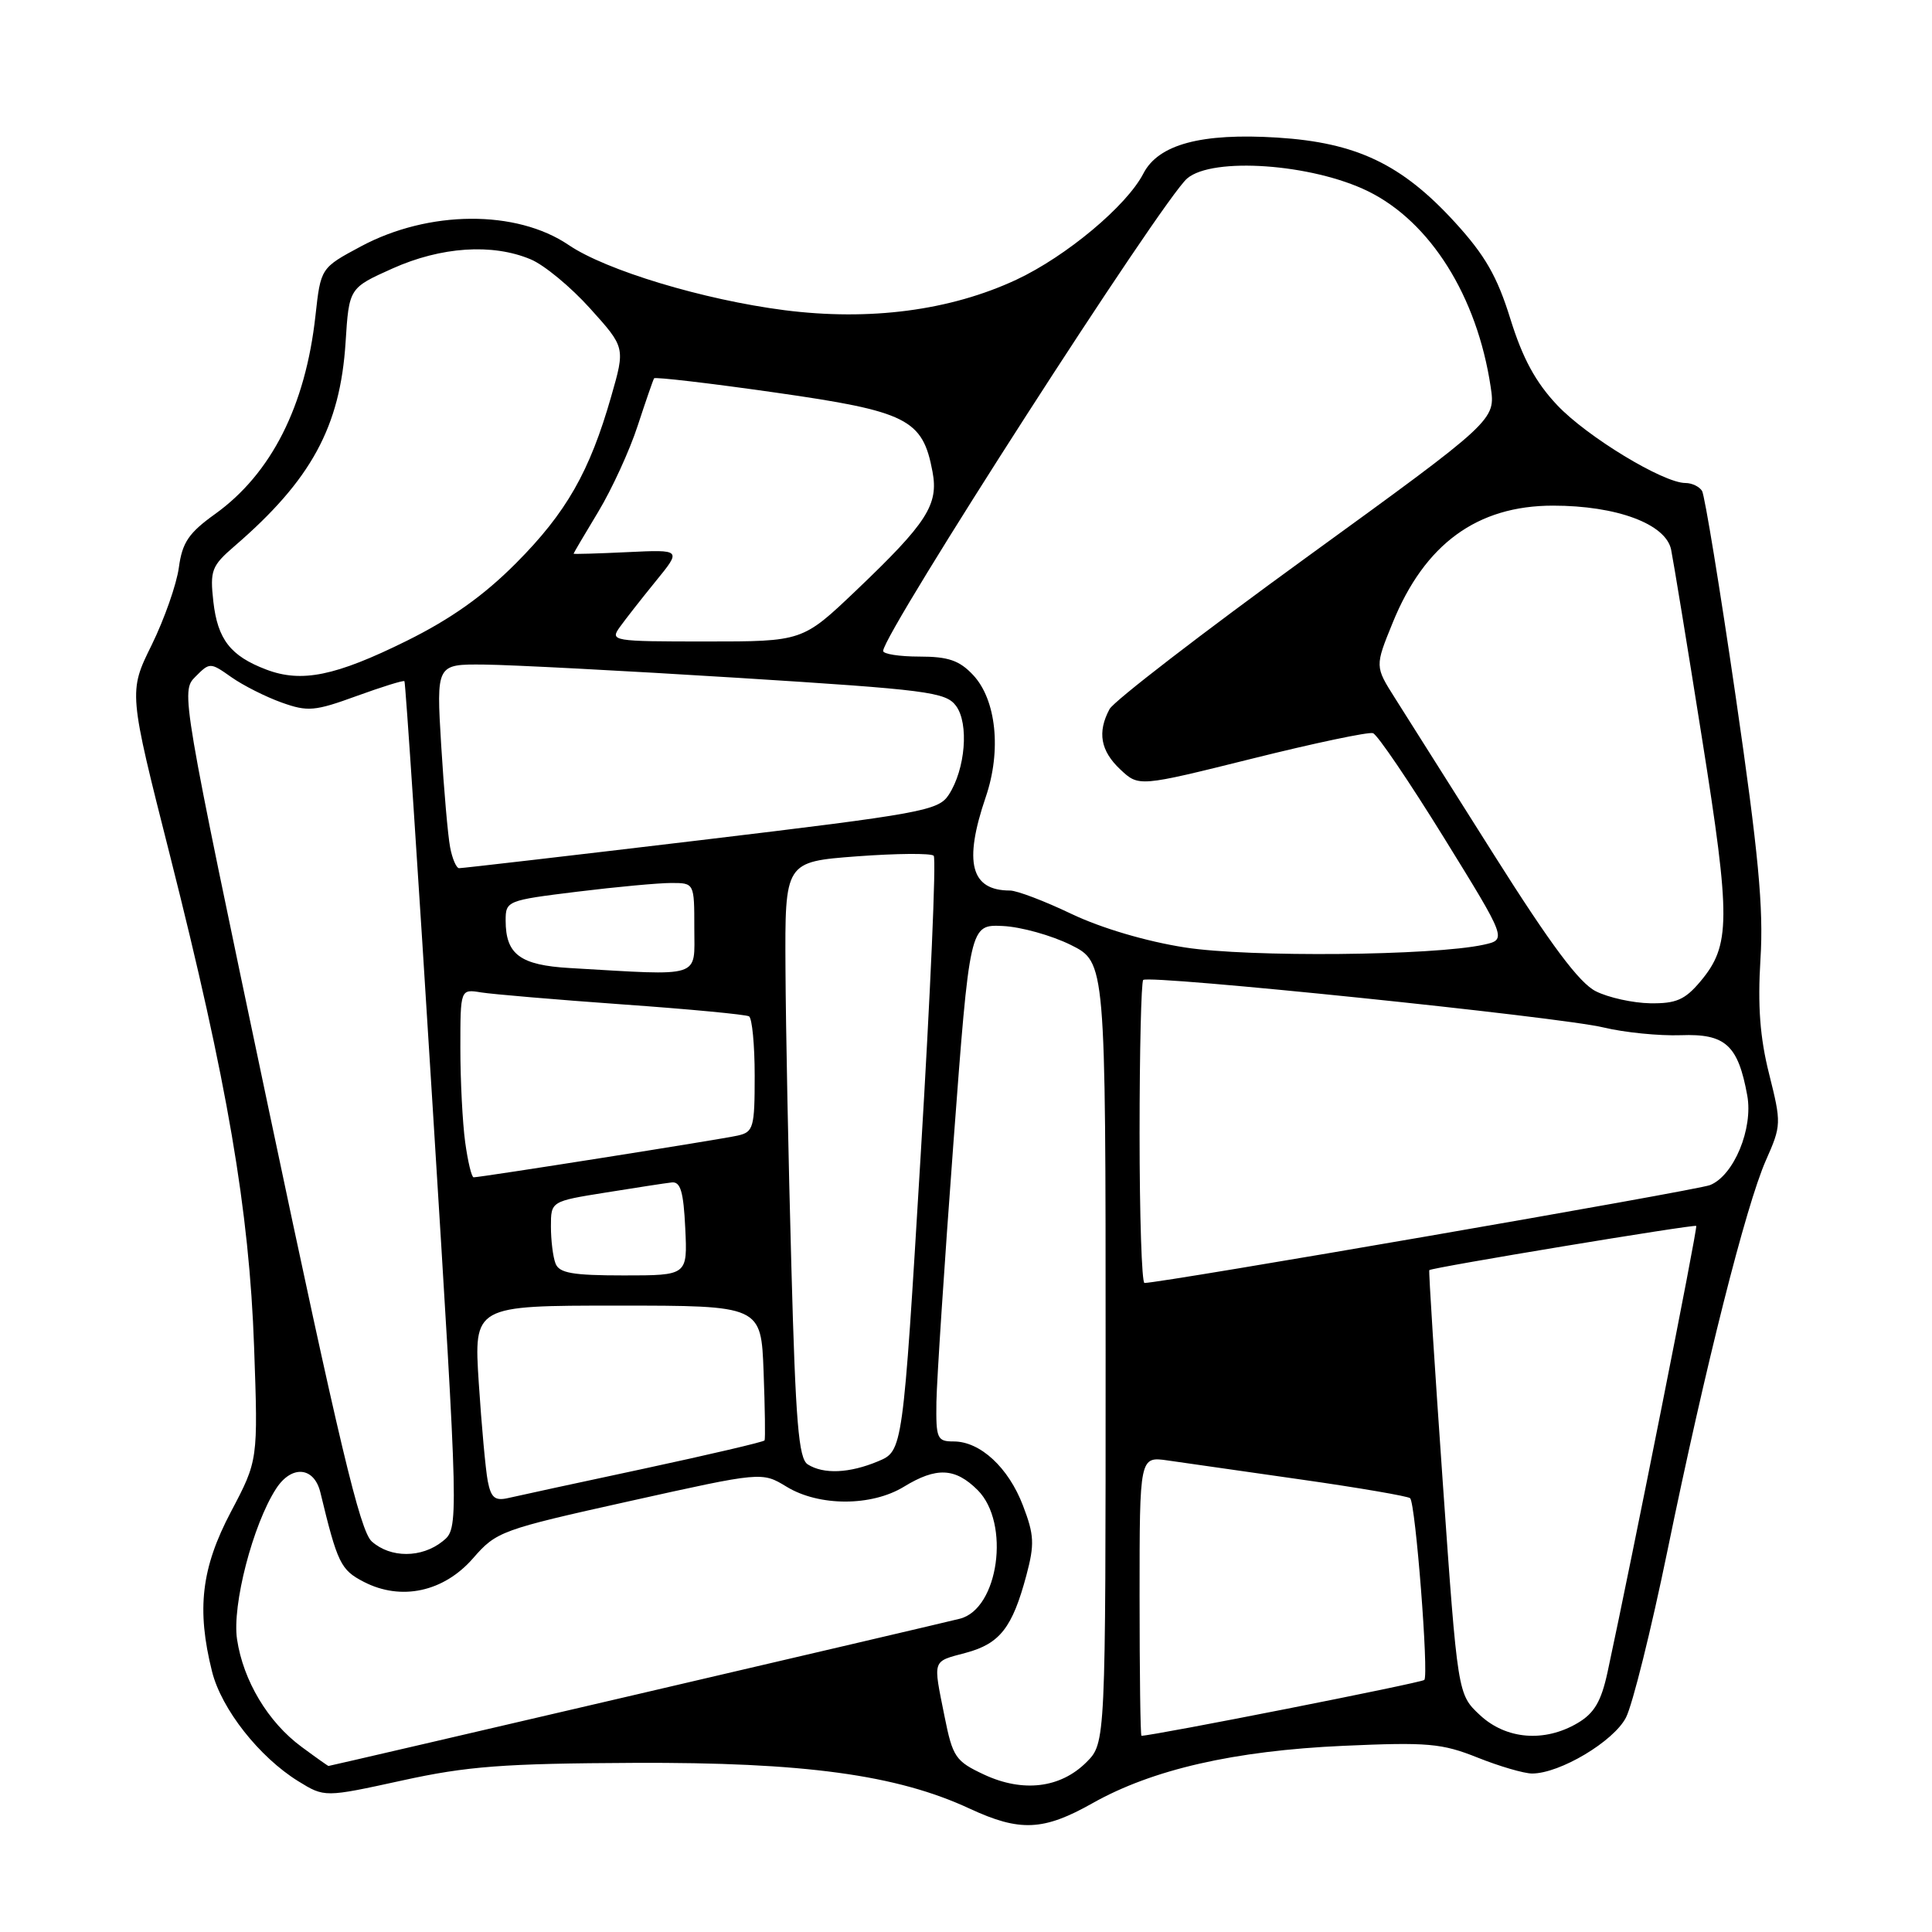 <?xml version="1.0" encoding="UTF-8" standalone="no"?>
<!DOCTYPE svg PUBLIC "-//W3C//DTD SVG 1.1//EN" "http://www.w3.org/Graphics/SVG/1.1/DTD/svg11.dtd" >
<svg xmlns="http://www.w3.org/2000/svg" xmlns:xlink="http://www.w3.org/1999/xlink" version="1.1" viewBox="0 0 256 256">
 <g >
 <path fill="currentColor"
d=" M 144.77 238.93 C 152.71 234.46 163.53 231.98 178.00 231.33 C 189.18 230.83 191.06 231.00 195.79 232.89 C 198.69 234.05 201.95 235.00 203.01 235.00 C 206.69 235.00 213.83 230.74 215.45 227.58 C 216.32 225.89 218.79 215.95 220.94 205.50 C 225.95 181.11 231.34 159.74 234.00 153.73 C 236.04 149.13 236.05 148.82 234.42 142.32 C 233.20 137.48 232.89 133.27 233.27 127.08 C 233.70 120.34 233.00 113.00 229.99 92.31 C 227.89 77.89 225.88 65.62 225.53 65.05 C 225.17 64.47 224.18 64.00 223.33 64.00 C 220.39 64.00 210.29 57.87 206.34 53.69 C 203.48 50.66 201.76 47.49 200.14 42.28 C 198.39 36.63 196.79 33.84 192.79 29.46 C 185.74 21.75 179.74 18.89 169.24 18.23 C 159.18 17.60 153.50 19.13 151.51 22.98 C 149.29 27.28 141.28 33.97 134.68 37.06 C 125.92 41.15 115.26 42.55 103.93 41.10 C 93.21 39.72 80.31 35.83 75.36 32.47 C 68.42 27.76 56.80 27.84 47.82 32.65 C 42.50 35.50 42.50 35.50 41.80 41.83 C 40.48 53.81 35.95 62.76 28.50 68.11 C 25.00 70.62 24.15 71.88 23.70 75.20 C 23.40 77.42 21.78 82.03 20.10 85.46 C 17.03 91.68 17.03 91.68 22.54 113.42 C 30.13 143.45 33.03 160.35 33.67 178.50 C 34.20 193.50 34.20 193.50 30.60 200.32 C 26.67 207.77 26.03 213.24 28.10 221.50 C 29.35 226.47 34.35 232.82 39.52 236.02 C 43.01 238.17 43.01 238.17 53.26 235.93 C 61.90 234.03 66.70 233.67 84.00 233.59 C 106.55 233.49 118.83 235.16 128.50 239.66 C 135.14 242.74 138.27 242.60 144.77 238.93 Z  M 130.41 235.15 C 126.61 233.37 126.24 232.84 125.16 227.45 C 123.62 219.76 123.46 220.22 128.00 219.00 C 132.50 217.79 134.15 215.66 136.00 208.74 C 137.10 204.62 137.04 203.38 135.55 199.50 C 133.63 194.46 129.89 191.00 126.37 191.00 C 124.17 191.00 124.01 190.63 124.08 185.75 C 124.13 182.86 125.14 167.45 126.33 151.50 C 128.50 122.50 128.50 122.50 132.87 122.70 C 135.27 122.81 139.32 123.94 141.87 125.20 C 146.50 127.50 146.50 127.50 146.50 179.23 C 146.50 230.96 146.50 230.96 143.95 233.51 C 140.51 236.94 135.55 237.54 130.41 235.15 Z  M 39.95 231.46 C 35.52 228.20 32.23 222.70 31.41 217.22 C 30.73 212.71 33.51 201.99 36.59 197.25 C 38.64 194.09 41.62 194.34 42.45 197.75 C 44.72 207.15 45.14 208.02 48.20 209.60 C 53.15 212.16 58.80 210.94 62.69 206.47 C 65.78 202.92 66.41 202.69 83.42 198.91 C 100.96 195.01 100.96 195.01 104.23 197.00 C 108.53 199.62 115.48 199.62 119.77 197.00 C 124.09 194.36 126.57 194.48 129.55 197.45 C 133.90 201.81 132.33 213.20 127.18 214.49 C 124.32 215.22 43.77 234.00 43.53 234.00 C 43.45 234.00 41.84 232.86 39.95 231.46 Z  M 151.00 211.49 C 151.00 192.98 151.00 192.98 154.75 193.52 C 156.81 193.82 164.77 194.95 172.44 196.05 C 180.10 197.14 186.59 198.26 186.85 198.52 C 187.57 199.23 189.34 221.99 188.73 222.60 C 188.35 222.98 152.90 229.98 151.25 230.00 C 151.11 230.00 151.00 221.67 151.00 211.49 Z  M 196.09 227.25 C 193.15 224.50 193.15 224.50 191.18 196.50 C 190.10 181.10 189.29 168.41 189.39 168.30 C 189.69 167.96 224.49 162.20 224.76 162.44 C 224.98 162.65 216.28 206.38 213.01 221.56 C 212.17 225.45 211.25 227.01 209.05 228.31 C 204.65 230.91 199.56 230.49 196.09 227.25 Z  M 49.26 204.25 C 47.70 202.85 44.94 191.26 35.62 147.06 C 24.05 92.16 23.95 91.60 25.88 89.68 C 27.80 87.75 27.85 87.75 30.66 89.73 C 32.22 90.83 35.22 92.34 37.32 93.09 C 40.78 94.33 41.72 94.24 47.24 92.23 C 50.60 91.01 53.45 90.12 53.59 90.26 C 53.73 90.39 55.41 115.70 57.32 146.50 C 60.81 202.50 60.81 202.50 58.65 204.23 C 55.87 206.46 51.75 206.47 49.26 204.25 Z  M 64.63 196.25 C 64.34 194.74 63.81 188.89 63.44 183.25 C 62.78 173.00 62.78 173.00 81.82 173.00 C 100.85 173.00 100.85 173.00 101.18 181.75 C 101.36 186.56 101.42 190.66 101.31 190.86 C 101.20 191.06 94.00 192.74 85.31 194.61 C 76.61 196.47 68.52 198.22 67.33 198.50 C 65.58 198.90 65.06 198.46 64.63 196.25 Z  M 107.03 194.04 C 105.82 193.28 105.42 188.46 104.86 167.80 C 104.47 153.89 104.12 136.13 104.08 128.34 C 104.00 114.19 104.00 114.19 113.54 113.47 C 118.79 113.08 123.37 113.04 123.72 113.39 C 124.07 113.74 123.29 131.63 121.99 153.14 C 119.63 192.26 119.63 192.26 116.35 193.63 C 112.55 195.22 109.13 195.37 107.03 194.04 Z  M 151.00 150.17 C 151.00 139.26 151.22 130.12 151.48 129.85 C 152.21 129.13 206.78 134.75 212.50 136.15 C 215.25 136.81 219.85 137.27 222.72 137.17 C 228.62 136.95 230.30 138.46 231.52 145.15 C 232.32 149.55 229.75 155.76 226.59 157.03 C 224.90 157.72 153.92 170.00 151.65 170.00 C 151.29 170.00 151.00 161.08 151.00 150.17 Z  M 73.61 167.42 C 73.27 166.55 73.00 164.34 73.00 162.51 C 73.00 159.18 73.00 159.18 80.25 158.02 C 84.24 157.38 88.17 156.77 89.00 156.68 C 90.17 156.54 90.57 157.90 90.80 162.75 C 91.10 169.00 91.10 169.00 82.65 169.00 C 75.88 169.00 74.09 168.69 73.61 167.42 Z  M 61.64 151.36 C 61.29 148.81 61.00 143.19 61.00 138.89 C 61.00 131.05 61.00 131.05 63.75 131.50 C 65.26 131.74 73.70 132.46 82.50 133.09 C 91.30 133.71 98.84 134.43 99.25 134.67 C 99.66 134.92 100.00 138.46 100.00 142.54 C 100.00 149.42 99.84 150.00 97.75 150.47 C 95.56 150.97 63.72 156.00 62.76 156.00 C 62.49 156.00 61.99 153.91 61.64 151.36 Z  M 211.46 131.35 C 209.27 130.26 205.52 125.24 197.96 113.27 C 192.21 104.16 186.30 94.81 184.84 92.50 C 182.18 88.30 182.18 88.30 184.54 82.51 C 188.78 72.08 195.73 67.00 205.78 67.00 C 214.22 67.00 220.72 69.42 221.43 72.82 C 221.73 74.30 223.58 85.54 225.52 97.81 C 229.35 121.89 229.33 125.27 225.29 130.07 C 223.26 132.48 222.08 132.99 218.66 132.94 C 216.37 132.90 213.13 132.19 211.46 131.35 Z  M 75.50 128.27 C 68.92 127.89 67.00 126.47 67.00 121.97 C 67.00 119.37 67.19 119.30 76.44 118.16 C 81.63 117.52 87.26 117.00 88.94 117.00 C 92.00 117.00 92.00 117.00 92.00 123.00 C 92.00 129.69 93.22 129.30 75.50 128.27 Z  M 157.00 125.54 C 151.87 124.74 145.93 122.98 142.00 121.11 C 138.43 119.40 134.75 118.00 133.83 118.00 C 128.62 118.00 127.66 114.28 130.62 105.60 C 132.72 99.45 132.01 92.71 128.94 89.44 C 127.13 87.51 125.65 87.00 121.83 87.00 C 119.17 87.00 117.01 86.66 117.02 86.25 C 117.10 83.83 154.03 26.43 157.31 23.64 C 160.68 20.77 173.82 21.70 181.25 25.33 C 189.52 29.38 195.72 39.25 197.52 51.25 C 198.18 55.67 198.18 55.67 173.11 73.86 C 159.33 83.86 147.59 92.90 147.02 93.96 C 145.38 97.02 145.82 99.49 148.45 101.96 C 150.90 104.26 150.90 104.26 165.89 100.53 C 174.14 98.47 181.36 96.95 181.93 97.15 C 182.51 97.34 186.74 103.58 191.33 111.00 C 199.67 124.50 199.67 124.50 196.59 125.18 C 189.91 126.64 165.47 126.87 157.00 125.54 Z  M 59.64 112.25 C 59.35 110.74 58.82 104.66 58.46 98.75 C 57.81 88.00 57.81 88.00 64.15 88.06 C 67.64 88.09 82.80 88.88 97.84 89.82 C 122.84 91.39 125.31 91.70 126.67 93.52 C 128.42 95.86 127.92 101.94 125.71 105.32 C 124.34 107.42 122.18 107.81 92.87 111.32 C 75.62 113.38 61.20 115.05 60.83 115.04 C 60.46 115.02 59.92 113.76 59.64 112.25 Z  M 35.28 88.72 C 30.54 86.92 28.84 84.73 28.27 79.72 C 27.81 75.59 28.03 74.99 31.08 72.36 C 41.24 63.60 45.07 56.56 45.79 45.38 C 46.25 38.16 46.25 38.16 52.00 35.58 C 58.45 32.69 65.23 32.23 70.31 34.36 C 72.10 35.10 75.65 38.04 78.20 40.88 C 82.85 46.04 82.85 46.04 80.99 52.52 C 78.14 62.49 75.05 67.92 68.38 74.62 C 64.08 78.94 59.77 82.00 53.88 84.92 C 44.45 89.58 39.97 90.50 35.28 88.72 Z  M 82.13 83.09 C 82.88 82.04 85.03 79.30 86.90 77.00 C 90.31 72.82 90.31 72.82 83.15 73.16 C 79.22 73.35 76.00 73.44 76.00 73.37 C 76.00 73.30 77.47 70.79 79.28 67.80 C 81.08 64.81 83.43 59.69 84.49 56.43 C 85.56 53.17 86.54 50.33 86.67 50.13 C 86.80 49.93 94.02 50.77 102.70 52.01 C 120.23 54.51 122.26 55.53 123.56 62.49 C 124.39 66.88 122.84 69.28 113.42 78.26 C 106.34 85.00 106.34 85.00 93.55 85.00 C 81.14 85.00 80.80 84.94 82.13 83.09 Z "/>
</g>
</svg>